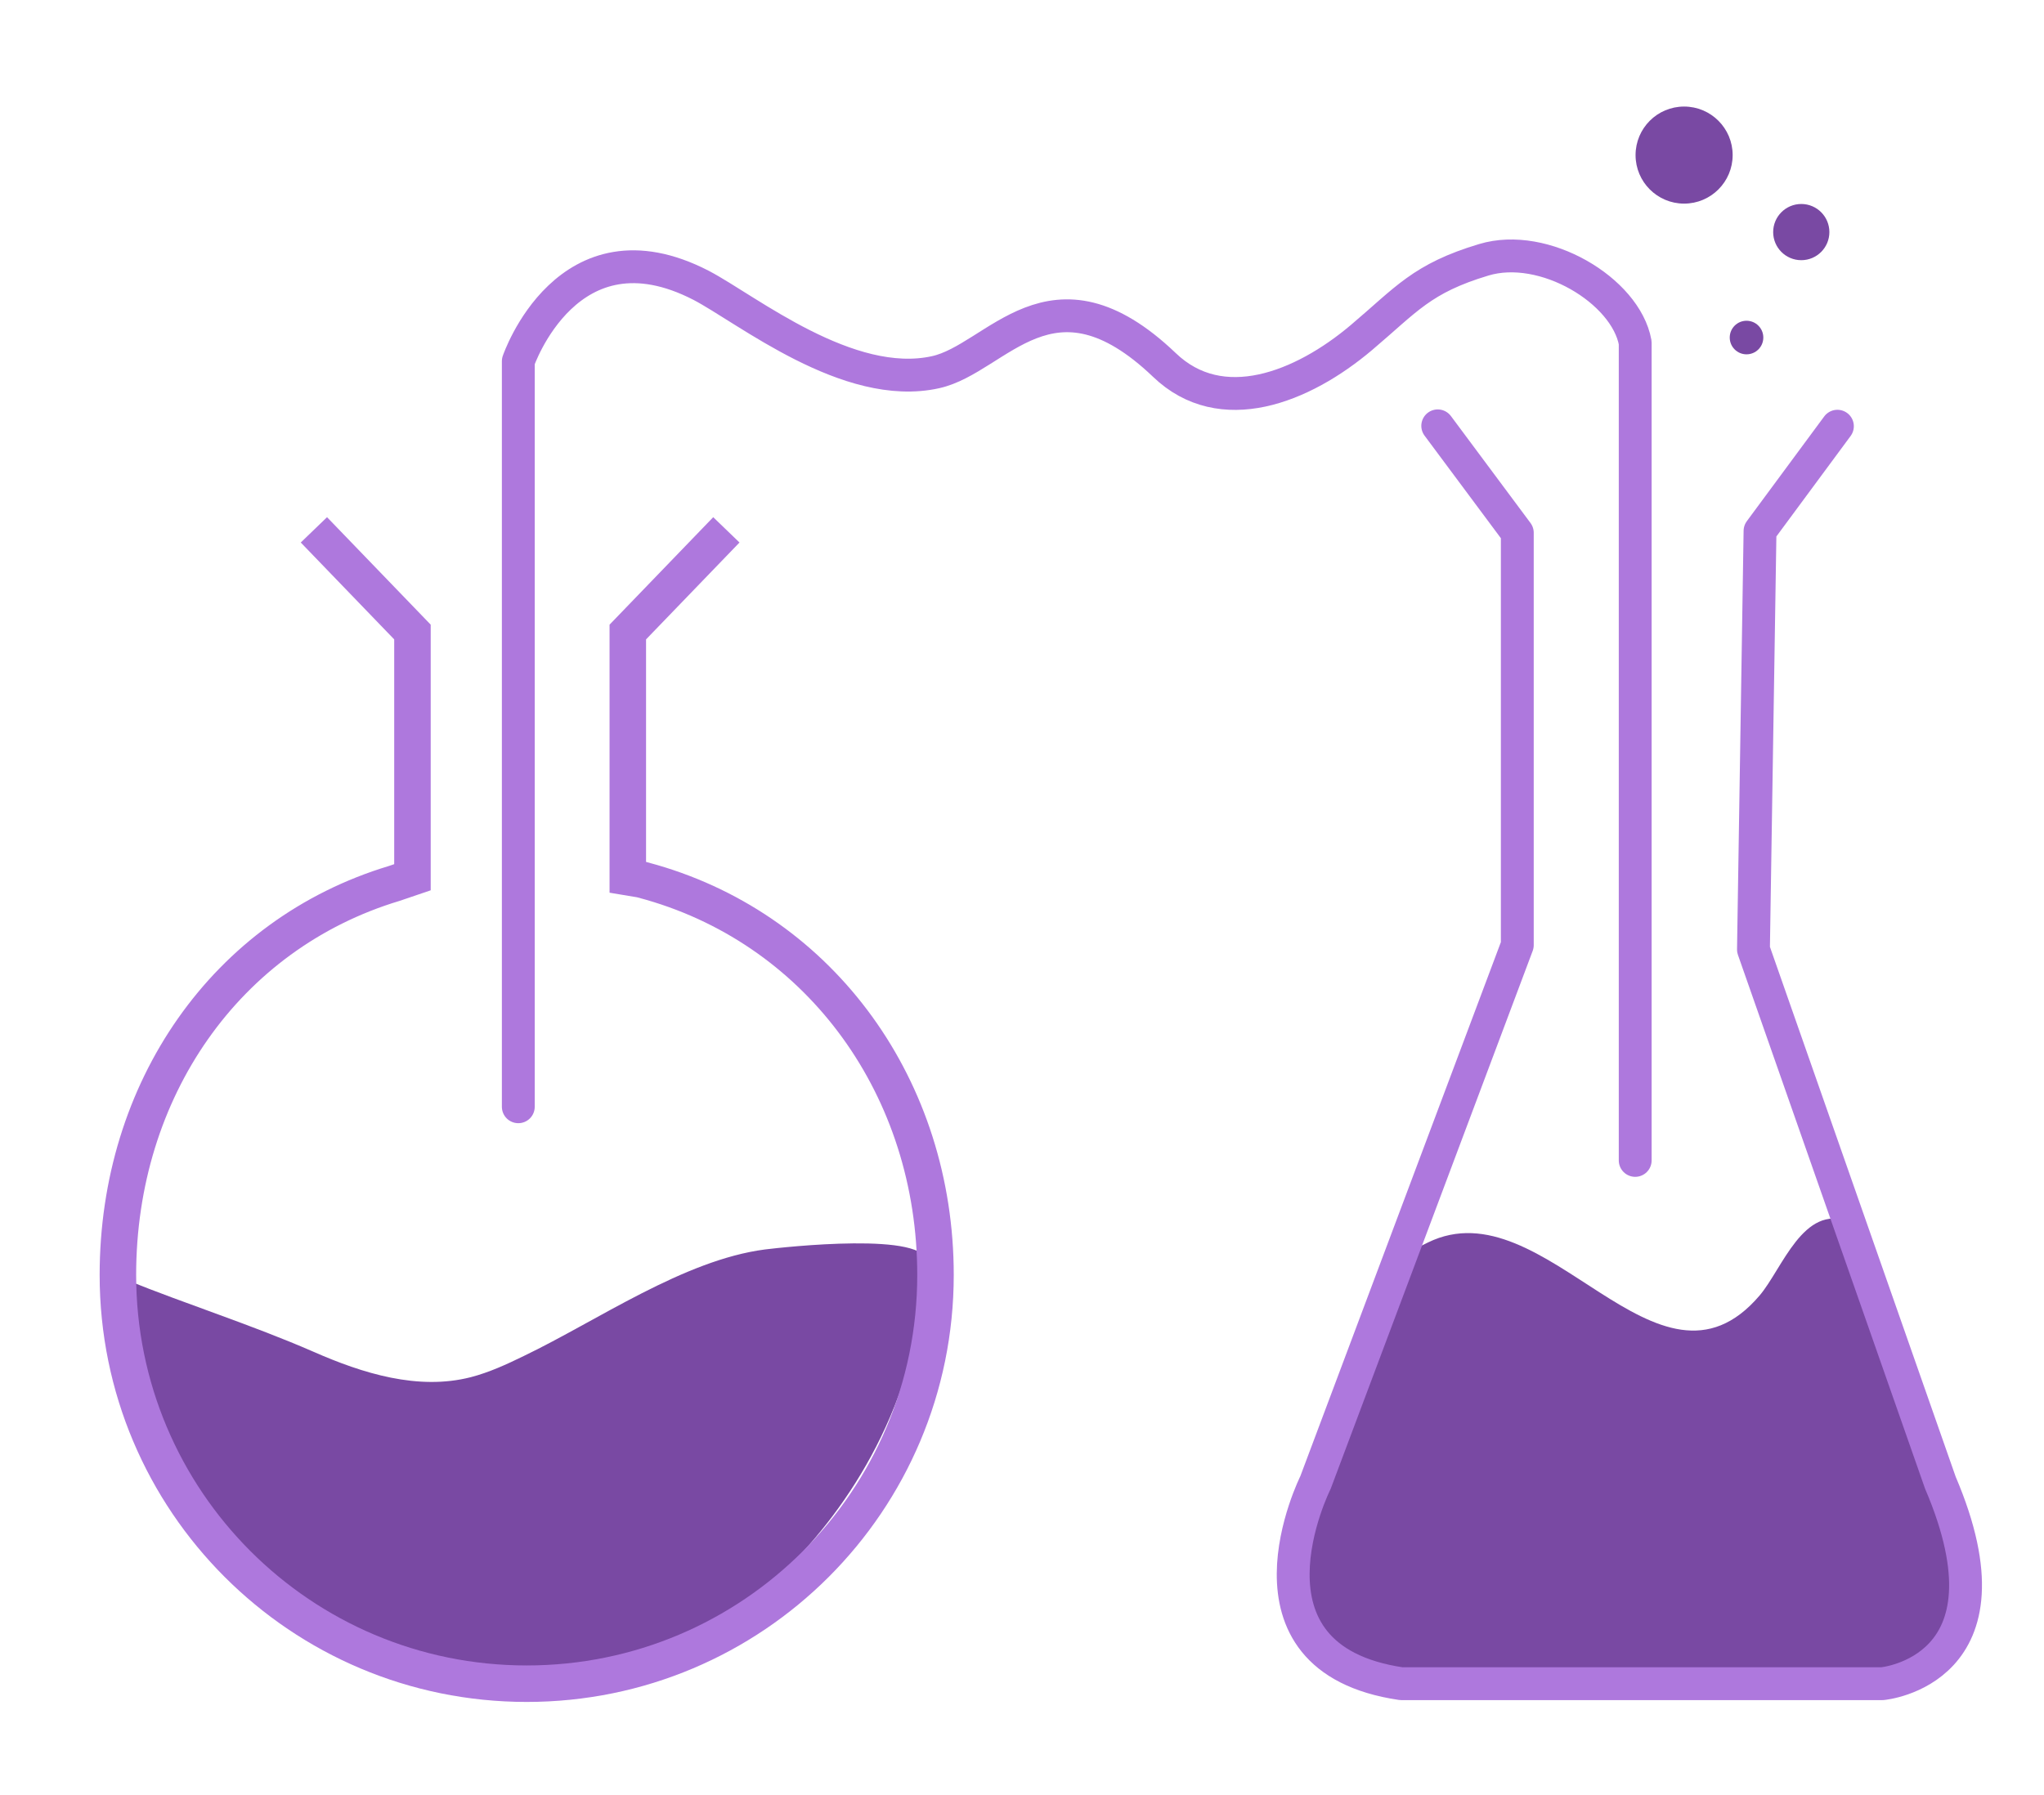 <?xml version="1.0" encoding="utf-8"?>
<!-- Generator: Adobe Illustrator 19.2.1, SVG Export Plug-In . SVG Version: 6.00 Build 0)  -->
<svg version="1.1" id="Layer_1" xmlns="http://www.w3.org/2000/svg" xmlns:xlink="http://www.w3.org/1999/xlink" x="0px" y="0px"
	 viewBox="-133 139 560 492" style="enable-background:new -133 139 560 492;" xml:space="preserve">
<style type="text/css">
	.st0{fill:#7949A3;}
	.st1{fill:none;stroke:#AE78DD;stroke-width:10;stroke-miterlimit:10;}
	.st2{fill:none;stroke:#AE78DD;stroke-width:9;stroke-linecap:round;stroke-linejoin:round;stroke-miterlimit:10;}
</style>
<g>
	<circle class="st0" cx="360.5" cy="202.6" r="7.7"/>
</g>
<path class="st0" d="M373.6,473.8c-12.5-5-18.3,12.9-24.5,20.2c-28,32.9-58.7-30.3-90.9-14.5c-8.1,4-4.9,2.5-9.9,10.1l-24,63.5
	c0,0-21.3,55.4,48.7,45.1l100.6,2.1c0,0,44.9,1,29.4-43.1c-15.6-44.1-1.4-4.5-1.4-4.5L373.6,473.8z"/>
<path class="st0" d="M121,485.2c0.6-8.9-39.5-4.4-44.4-3.8c-22.3,2.9-45.9,19.5-66.1,29.2c-4.7,2.3-9.5,4.5-14.5,5.8
	c-14.4,3.7-29.6-1-43.2-7c-17-7.4-34.2-12.8-51.3-19.7c0,0,0,130.1,145.9,105.3C47.4,595.1,115.2,563.5,121,485.2z"/>
<g>
	<circle class="st0" cx="345.5" cy="231.5" r="4.6"/>
</g>
<path class="st1" d="M-47,284.2l27,28v67.2l-5,1.7c-46.1,13.9-75.7,56.6-75.7,107.3c0,61.9,50.1,112,112,112s112-50.1,112-112
	c0-51-31.1-94.1-77.8-107.6c-1-0.3-1.9-0.5-2.9-0.8l-3.6-0.6v-67.2l27-28"/>
<path class="st2" d="M260.9,255.7l21.8,29.3v113l-55.3,147.3c0,0-24.1,48.1,23.5,55.1h131.8c0,0,38-3.4,15.9-55.1l-51.2-146.1
	l1.8-114.7l21.2-28.7"/>
<path class="st2" d="M315,457V260.9v-28c-2.6-14.3-25-27.7-41.5-22.7c-17,5.1-21.2,10.9-33.5,21.3c-16.2,13.7-38.4,22.5-54,7.5
	c-31-29.6-45.8-1.7-62.7,2c-23.9,5.3-51.6-17.2-64.2-23.8C22.5,198.3,9,238,9,238v204.3"/>
<g>
	<circle class="st0" cx="328.4" cy="181.5" r="13.3"/>
</g>
</svg>
